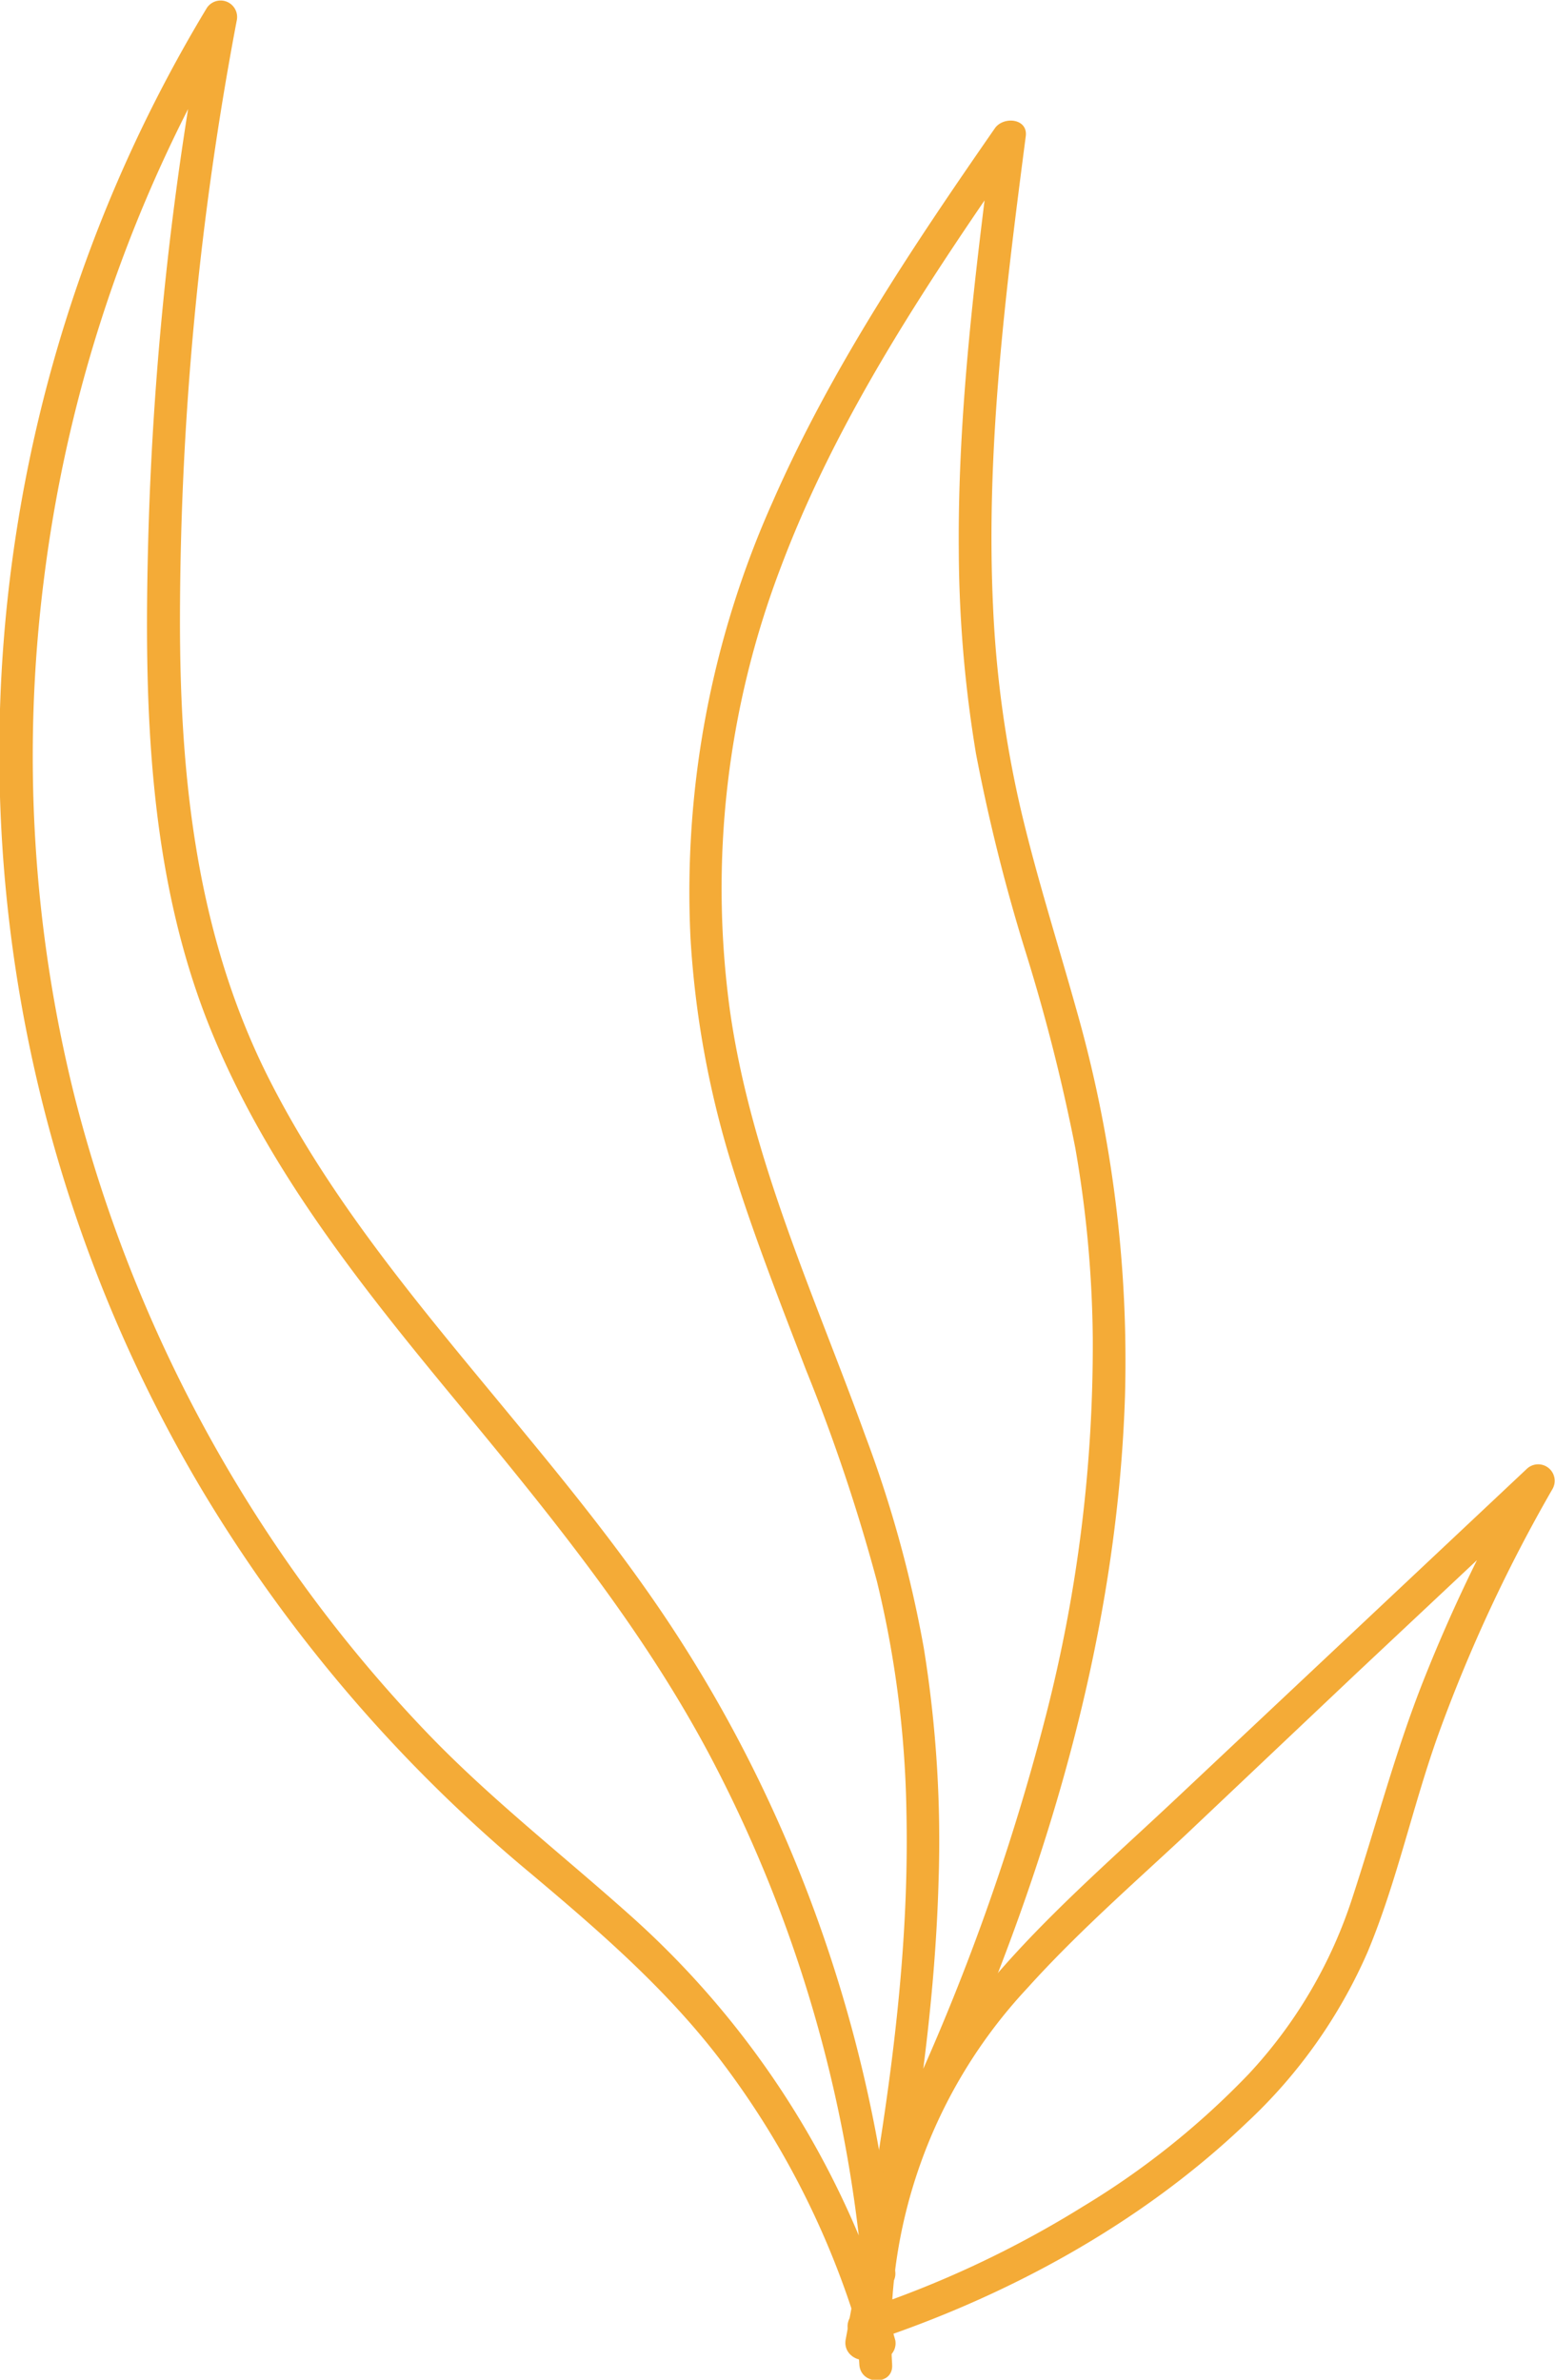 <svg xmlns="http://www.w3.org/2000/svg" viewBox="0 0 142.3 217.81"><defs><style>.cls-1{fill:#f4ab37;}</style></defs><g id="Layer_2" data-name="Layer 2"><g id="Layer_7" data-name="Layer 7"><path class="cls-1" d="M81.64,217.53A46.26,46.26,0,0,1,94,183.13c4.5-5,9.57-9.44,14.46-14L124,154.42l17.81-16.72-2.35-1.81a146.84,146.84,0,0,0-9.17,19c-2.57,6.47-4.31,13.16-6.47,19.76A43.09,43.09,0,0,1,114.25,191a73.77,73.77,0,0,1-15.12,12.09,94.6,94.6,0,0,1-20.54,9.58c-1.83.59-1,3.49.79,2.89,12.68-4.15,25-10.84,34.68-20.1a47,47,0,0,0,11.1-15.67c2.73-6.54,4.16-13.57,6.59-20.24a141.58,141.58,0,0,1,10.34-22.15,1.51,1.51,0,0,0-2.36-1.82L107.38,166c-9.76,9.16-20.44,17.94-25.51,30.71a47.83,47.83,0,0,0-3.23,20.87c.13,1.91,3.13,1.93,3,0Z" transform="translate(0 -1.15)"/><path class="cls-1" d="M80.25,216.09c2.63-14.14,5.24-28.39,5.64-42.8A110.54,110.54,0,0,0,84.54,152,110,110,0,0,0,79.2,132.6c-4.64-12.82-10.46-25.33-12.4-38.94A82.45,82.45,0,0,1,71.44,53.1c5.26-14,13.72-26.53,22.19-38.73l-2.79-.76c-1.6,12.57-3.2,25.19-3.1,37.89a116.08,116.08,0,0,0,1.57,18.61,166.72,166.72,0,0,0,4.58,18.28,170.86,170.86,0,0,1,4.51,17.82A106.23,106.23,0,0,1,100,123.55a136.1,136.1,0,0,1-4.29,34.62,207.17,207.17,0,0,1-13.57,37.45c-.82,1.73,1.77,3.26,2.59,1.51,10-21.39,17.46-44.47,18.22-68.23A117.29,117.29,0,0,0,98.5,93.55c-1.71-6.12-3.65-12.18-5.1-18.37a102.69,102.69,0,0,1-2.53-18.63c-.66-14.37,1.15-28.71,3-42.94.2-1.62-2-1.83-2.8-.76-7.56,10.9-15,22-20.35,34.2a87.47,87.47,0,0,0-7.53,40,87.6,87.6,0,0,0,3.67,20.37c2,6.51,4.48,12.83,6.92,19.17a166.23,166.23,0,0,1,6.47,19.3,95.64,95.64,0,0,1,2.7,21.18c.34,16.24-2.61,32.3-5.56,48.2-.35,1.89,2.54,2.7,2.89.8Z" transform="translate(0 -1.15)"/><path class="cls-1" d="M81.93,215.35a81.56,81.56,0,0,0-24.38-39c-6.16-5.5-12.65-10.55-18.39-16.52a129.58,129.58,0,0,1-14.09-17.5A131.43,131.43,0,0,1,6.82,101.49,128.75,128.75,0,0,1,4,54.32,130.41,130.41,0,0,1,18.52,8.63c1-1.76,1.95-3.5,3-5.22L18.76,2.25a303.16,303.16,0,0,0-5.2,48.45c-.39,15.18,0,30.9,5.91,45.14,5.08,12.28,13.37,22.76,21.76,32.93,8.85,10.71,17.64,21.35,24.09,33.74A125,125,0,0,1,78.93,209.1c.17,1.9,3.17,1.92,3,0a129.21,129.21,0,0,0-11-41.84,125,125,0,0,0-10.4-18.6c-3.78-5.58-8-10.86-12.29-16.07C39.86,122.37,31,112.29,24.9,100.45c-6.92-13.36-8.47-28.14-8.43-43A295.67,295.67,0,0,1,21.66,3.05a1.51,1.51,0,0,0-2.74-1.16,131.94,131.94,0,0,0-.4,135.69,137.3,137.3,0,0,0,30,35c6.37,5.36,12.63,10.76,17.66,17.45A78,78,0,0,1,77.3,210.65c.65,1.81,1.22,3.65,1.73,5.5a1.51,1.51,0,0,0,2.9-.8Z" transform="translate(0 -1.15)"/></g></g></svg>
